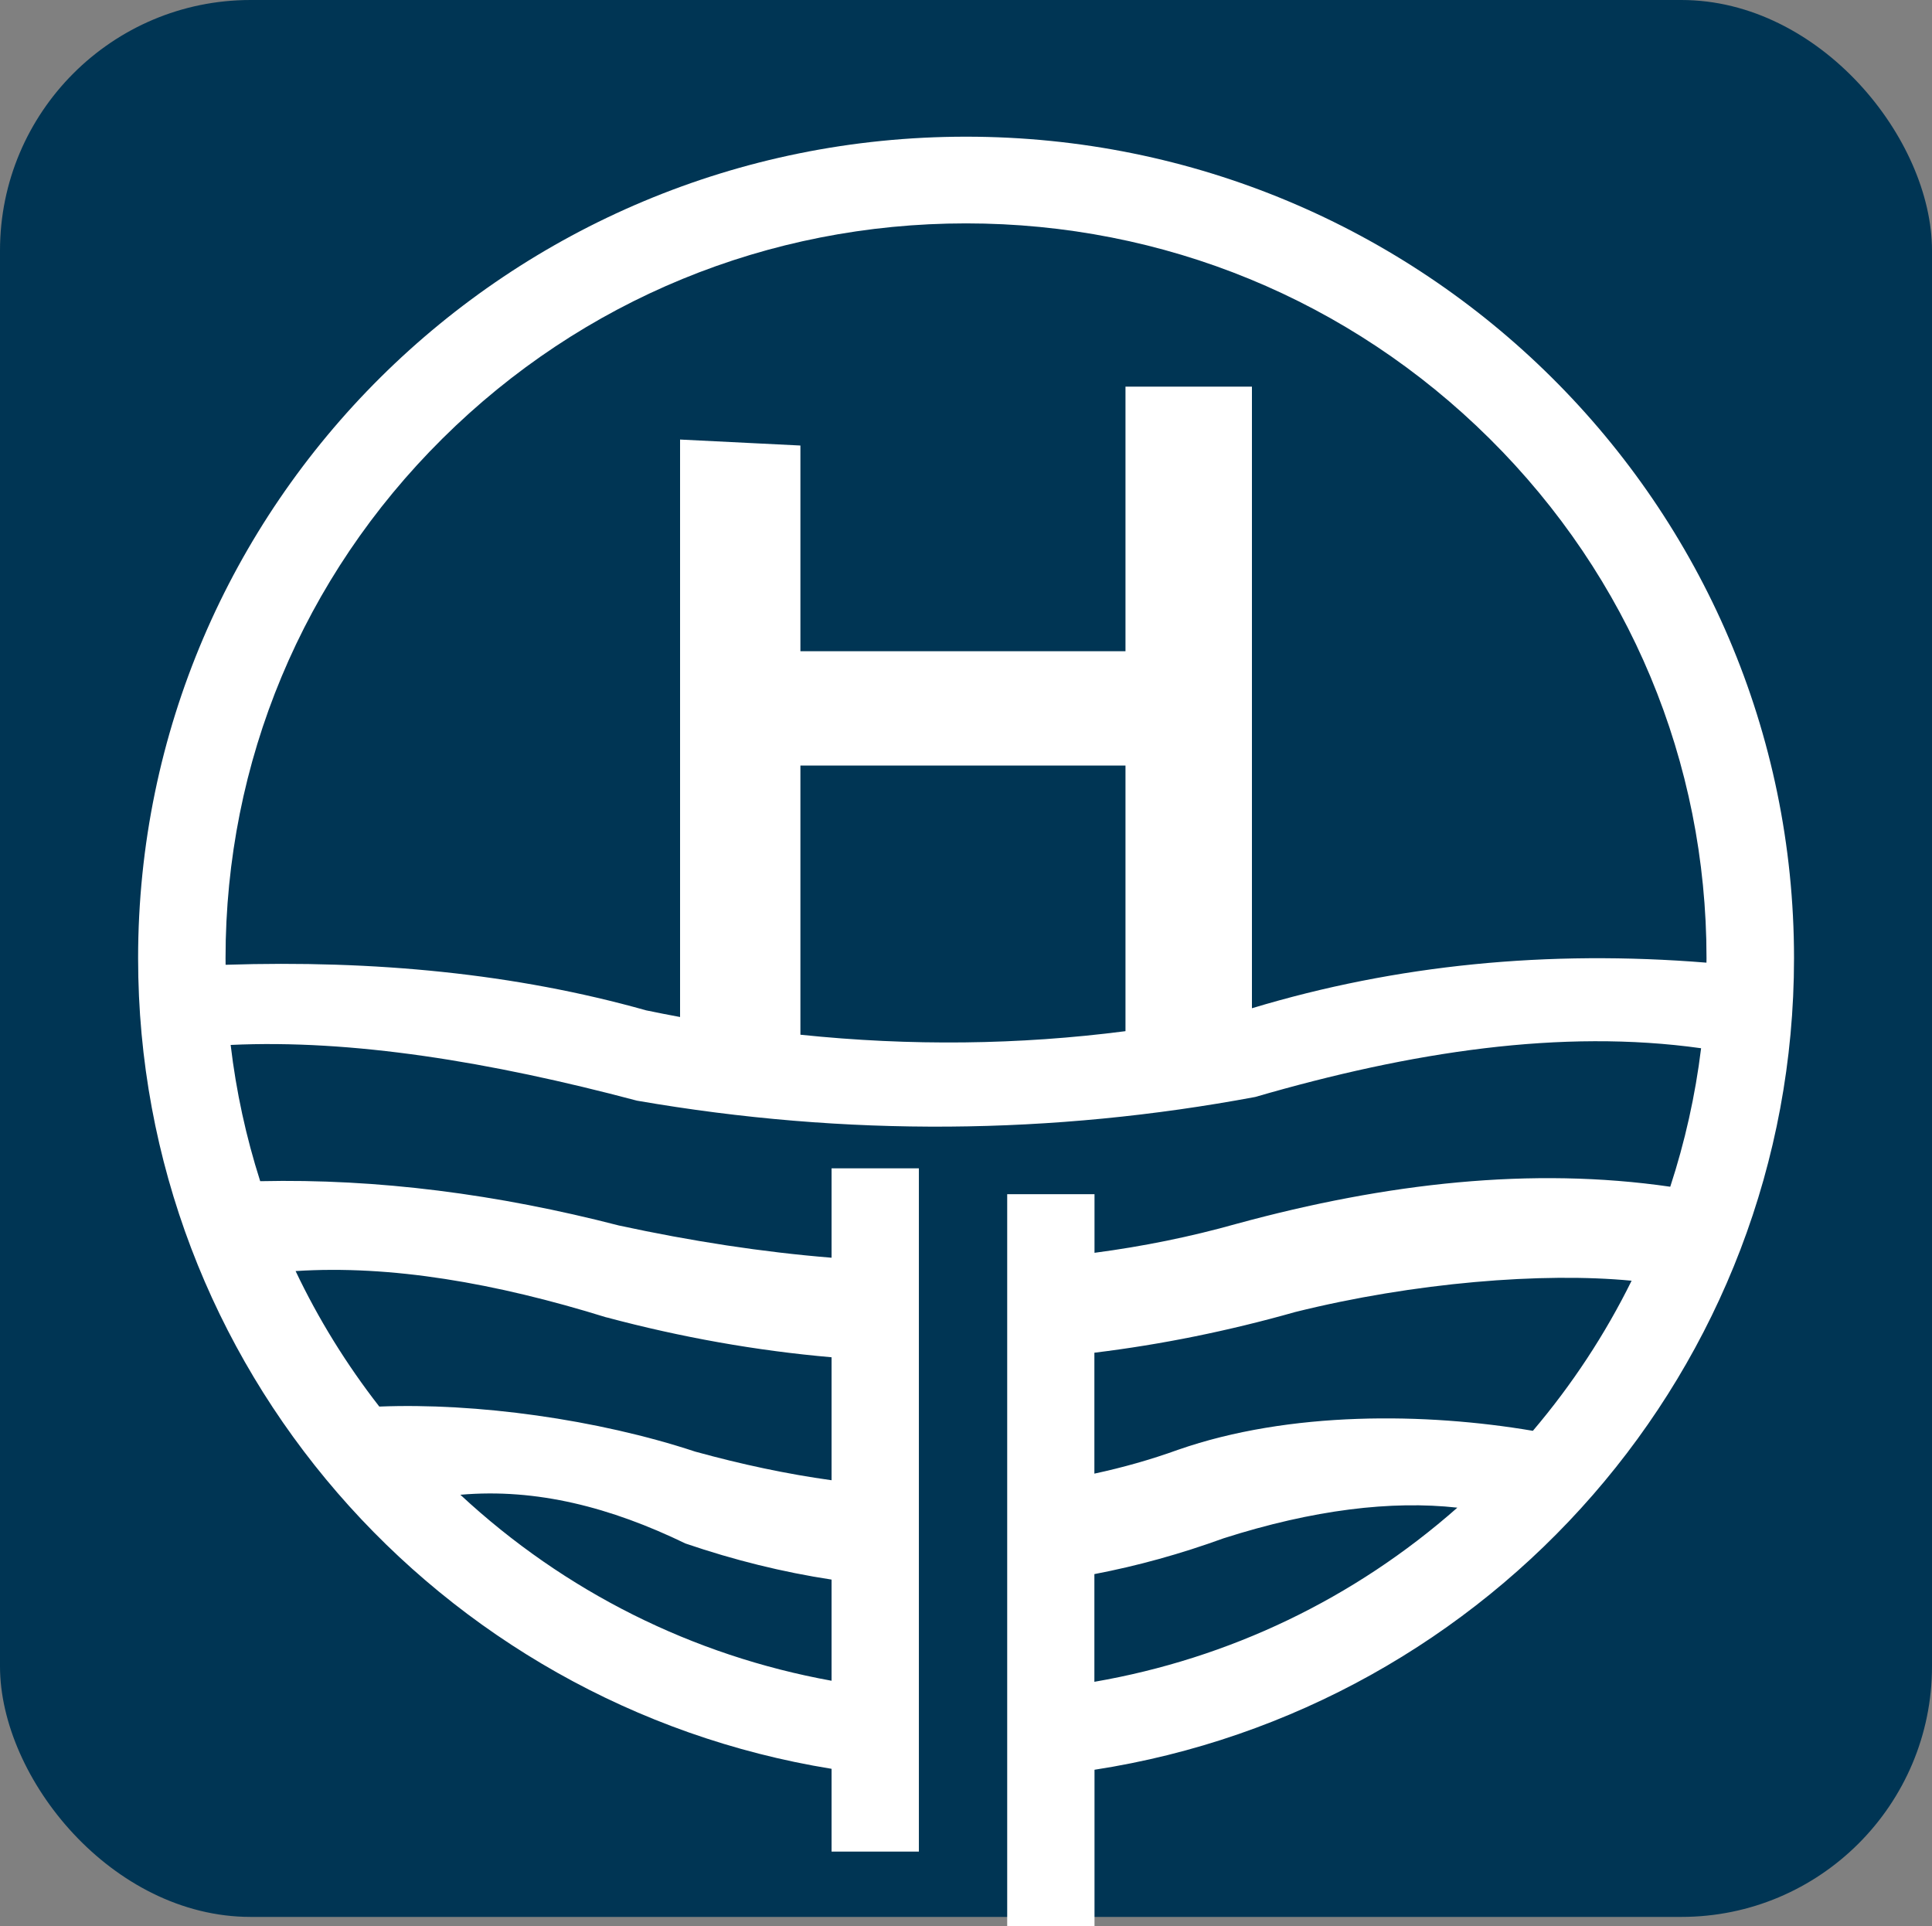 <svg xmlns="http://www.w3.org/2000/svg"
		 version="1.1" width="310" height="309.01">
	<rect width="100%" height="100%" fill="#808080" stroke="none"/>
	<svg id="SvgjsSvg1003" data-name="Layer 2" xmlns="http://www.w3.org/2000/svg"
			 viewBox="0 0 310 309.01">
		<defs>
			<style>
				.cls-1 {
				fill: #fff;
				}
				
				.cls-2 {
				fill: #003554;
				}
			</style>
		</defs>
		<g id="SvgjsG1002" data-name="Layer 1">
			<g>
				<rect class="cls-2" width="310" height="307.55" rx="40.21"
							ry="40.21"></rect>
				<path class="cls-1"
							d="M155,21.93c-73.37,0-132.84,59.01-132.84,131.8,0,65.5,48.16,119.84,111.27,130.06v13.28h14.01v-109.62h-14.01v14.34c-11.07-.9-22.46-2.65-34.12-5.17-19.48-5.03-38.69-7.53-57.56-7.11-2.26-7.08-3.86-14.39-4.74-21.86,19.43-.91,41.52,2.66,65.19,8.94,33.69,5.83,66.73,5.47,99.2-.59,25.02-7.27,49.15-10.96,71.55-7.82-.93,7.6-2.6,15.03-4.95,22.22-22.19-3.22-45.49-.62-69.55,5.94-7.42,2.09-15.02,3.63-22.83,4.66v-9.4h-14.01v117.42h14.01v-25.08c63.59-9.81,112.24-64.37,112.24-130.21,0-72.79-59.48-131.8-132.85-131.8ZM133.43,269.66c-22.24-4.03-42.79-14.26-59.56-29.84,12.23-1.07,24.14,2.02,36.12,7.82,7.82,2.67,15.63,4.6,23.44,5.79v16.23ZM97.29,211.35c12.05,3.22,24.09,5.36,36.14,6.41v19.73c-7.14-.99-14.43-2.54-21.87-4.59-15.74-5.2-35.18-7.85-50.7-7.23-5.29-6.79-9.79-14.08-13.43-21.74,15.27-.99,32.06,1.9,49.86,7.43ZM175.6,269.83v-17.28c6.92-1.32,13.84-3.24,20.75-5.75,14.37-4.59,26.93-6.08,37.49-4.91-16.59,14.64-36.64,24.21-58.25,27.94ZM245.95,229.56c-17.13-2.91-39-3.21-56.94,3.05-4.38,1.58-8.85,2.84-13.41,3.82v-19.4c10.74-1.31,21.5-3.49,32.23-6.53,19.05-4.74,39.73-6.4,53.97-5.02-4.23,8.57-9.53,16.65-15.84,24.08ZM180.59,165.44c-17.08,2.21-34.52,2.41-52.16.57v-43.18h52.16v42.61ZM200.88,161.76V62.03h-20.29v42.45h-52.16v-33l-19.31-.96v92.65c-1.82-.34-3.64-.69-5.45-1.07-20.99-5.91-43.58-8.08-67.47-7.31,0-.36-.01-.72-.01-1.07,0-31.49,12.36-61.09,34.8-83.35,22.44-22.26,52.27-34.53,84.01-34.53s61.57,12.27,84.01,34.53,34.81,51.86,34.81,83.35c0,.24-.01.49-.01.73-25.44-2.06-49.76.32-72.92,7.31Z"></path>
			</g>
		</g>
	</svg>
	<style>@media (prefers-color-scheme: light) { :root { filter: none; } }
		@media (prefers-color-scheme: dark) { :root { filter: none; } }
	</style>
</svg>

